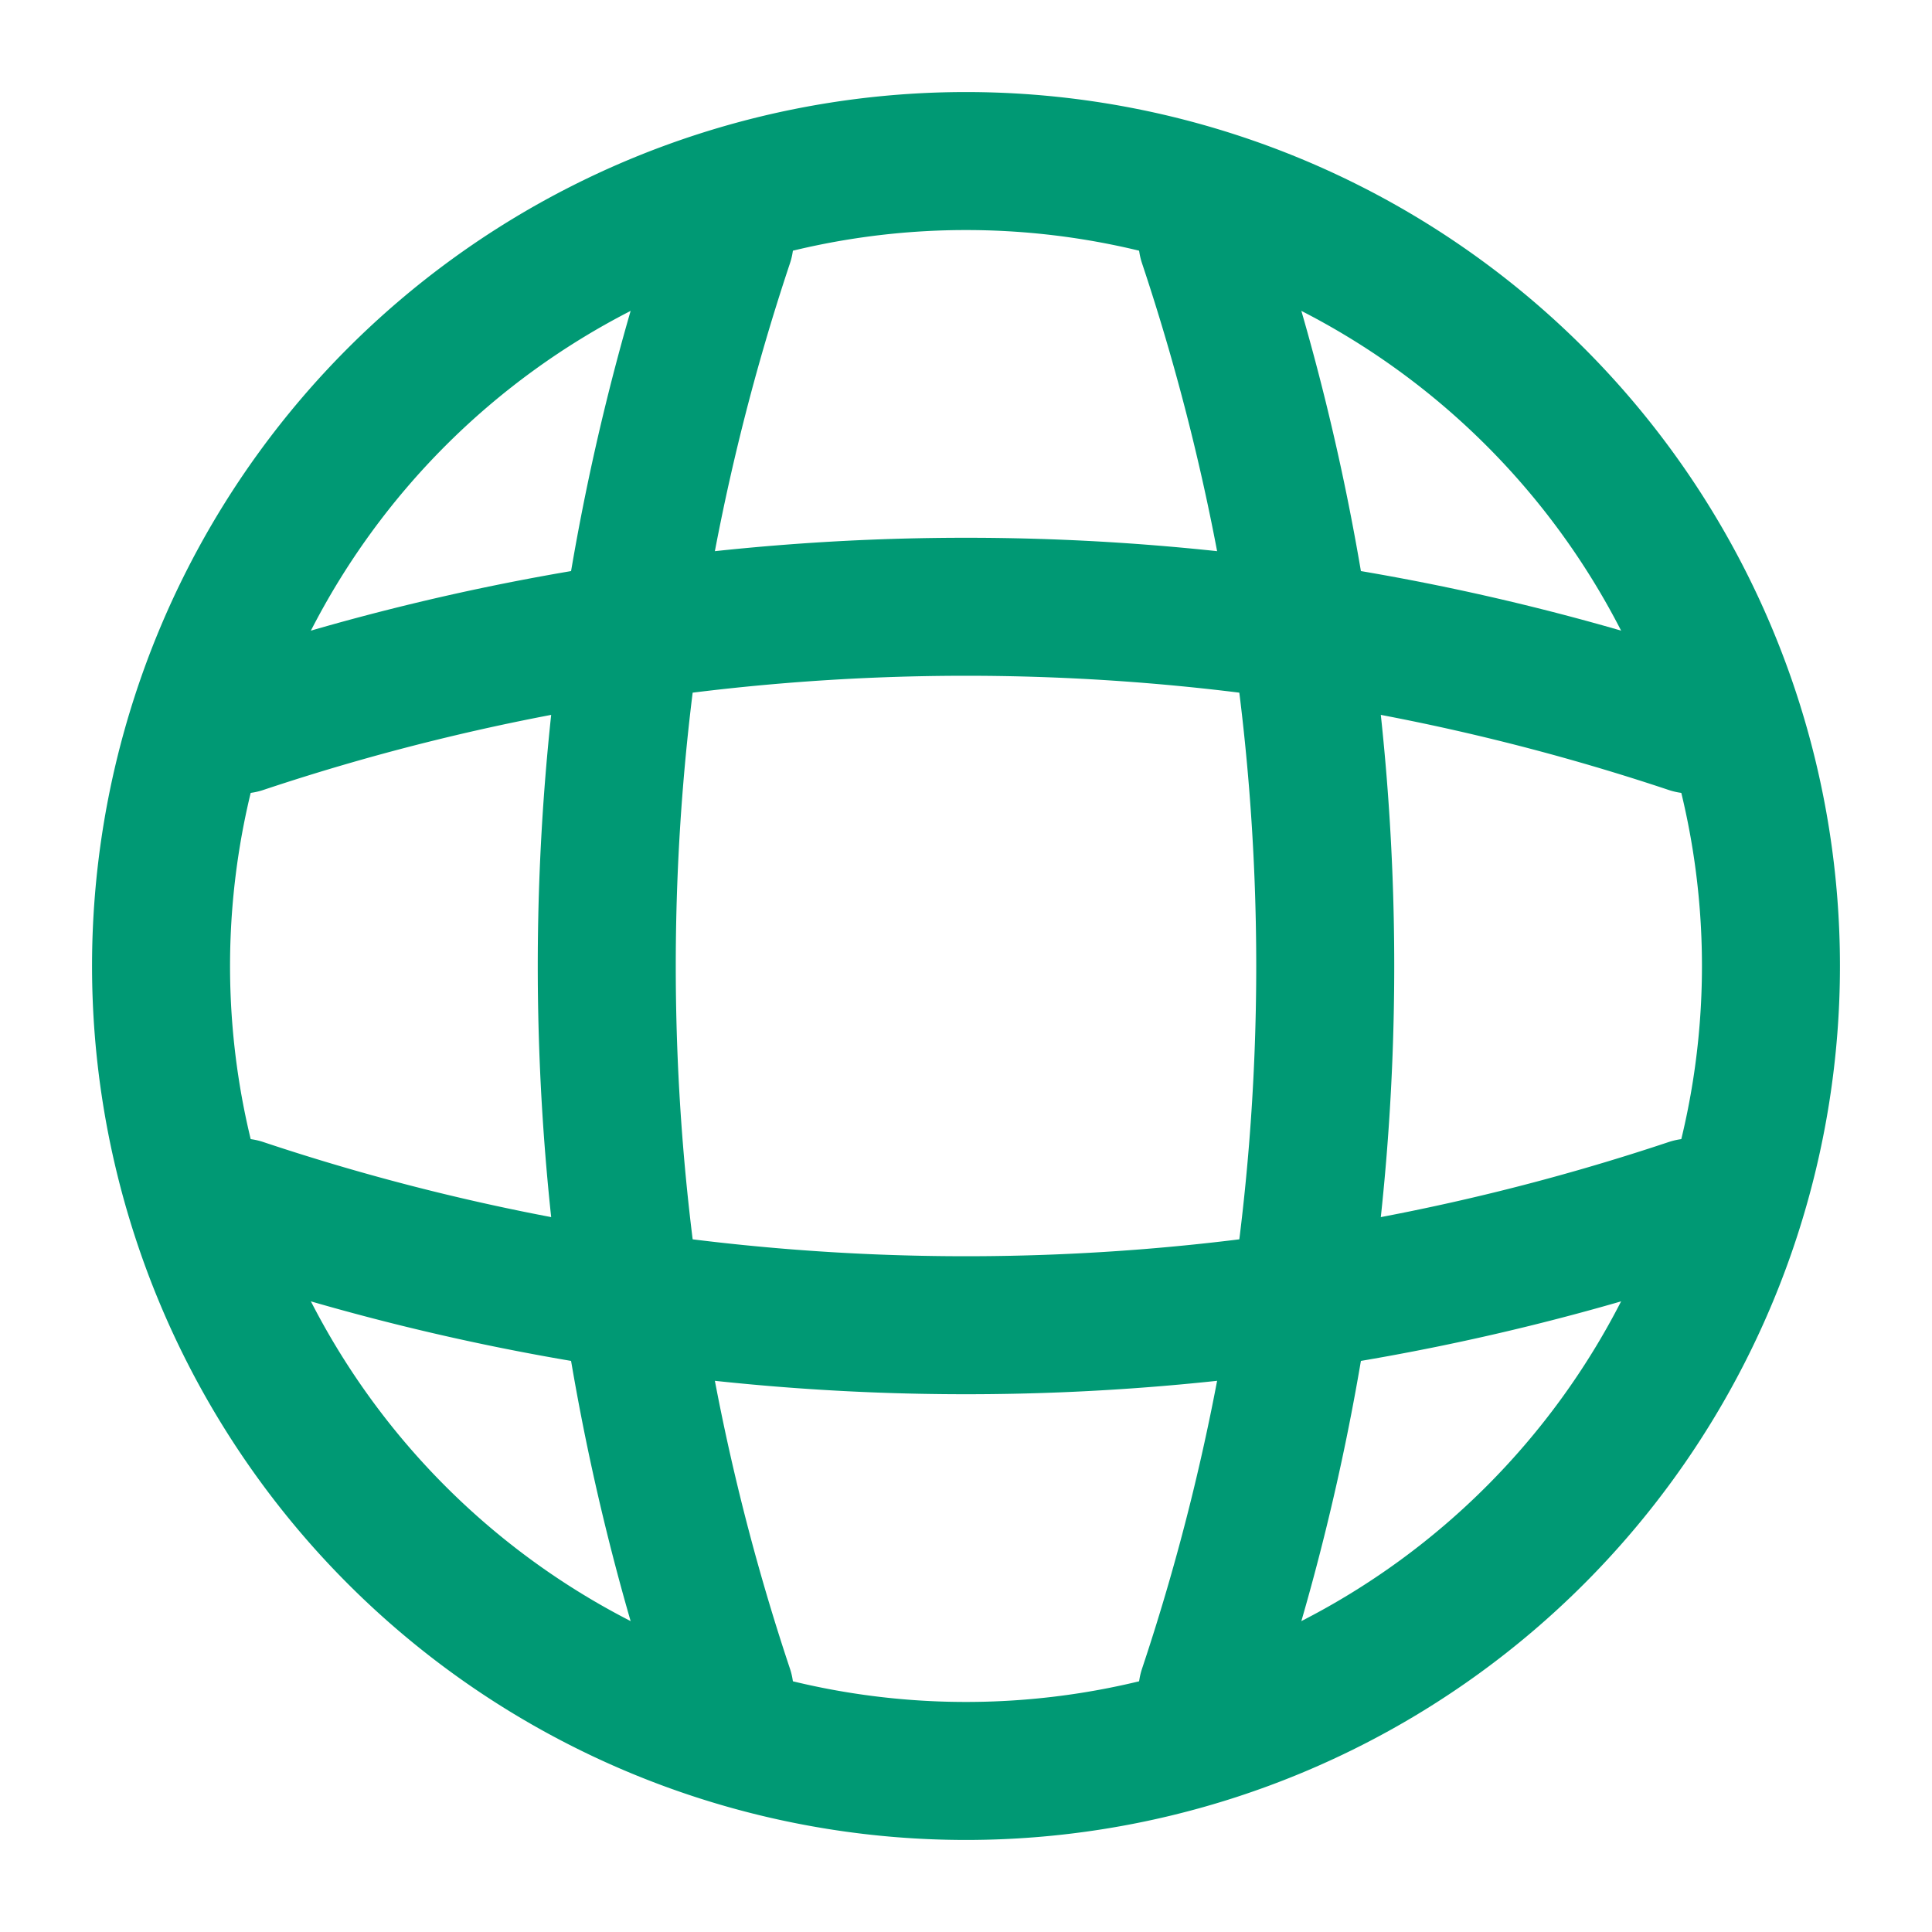 <svg width="14" height="14" fill="none" xmlns="http://www.w3.org/2000/svg"><path d="M7 12.833A5.833 5.833 0 107 1.167a5.833 5.833 0 000 11.666z" stroke="#009974" stroke-linecap="round" stroke-linejoin="round"/><path d="M4.666 1.75h.584a16.58 16.58 0 000 10.5h-.584M8.75 1.75a16.58 16.58 0 010 10.5" stroke="#009974" stroke-linecap="round" stroke-linejoin="round"/><path d="M1.75 9.333V8.75a16.58 16.58 0 0010.5 0v.583M1.75 5.25a16.58 16.58 0 0110.5 0" stroke="#009974" stroke-linecap="round" stroke-linejoin="round"/></svg>